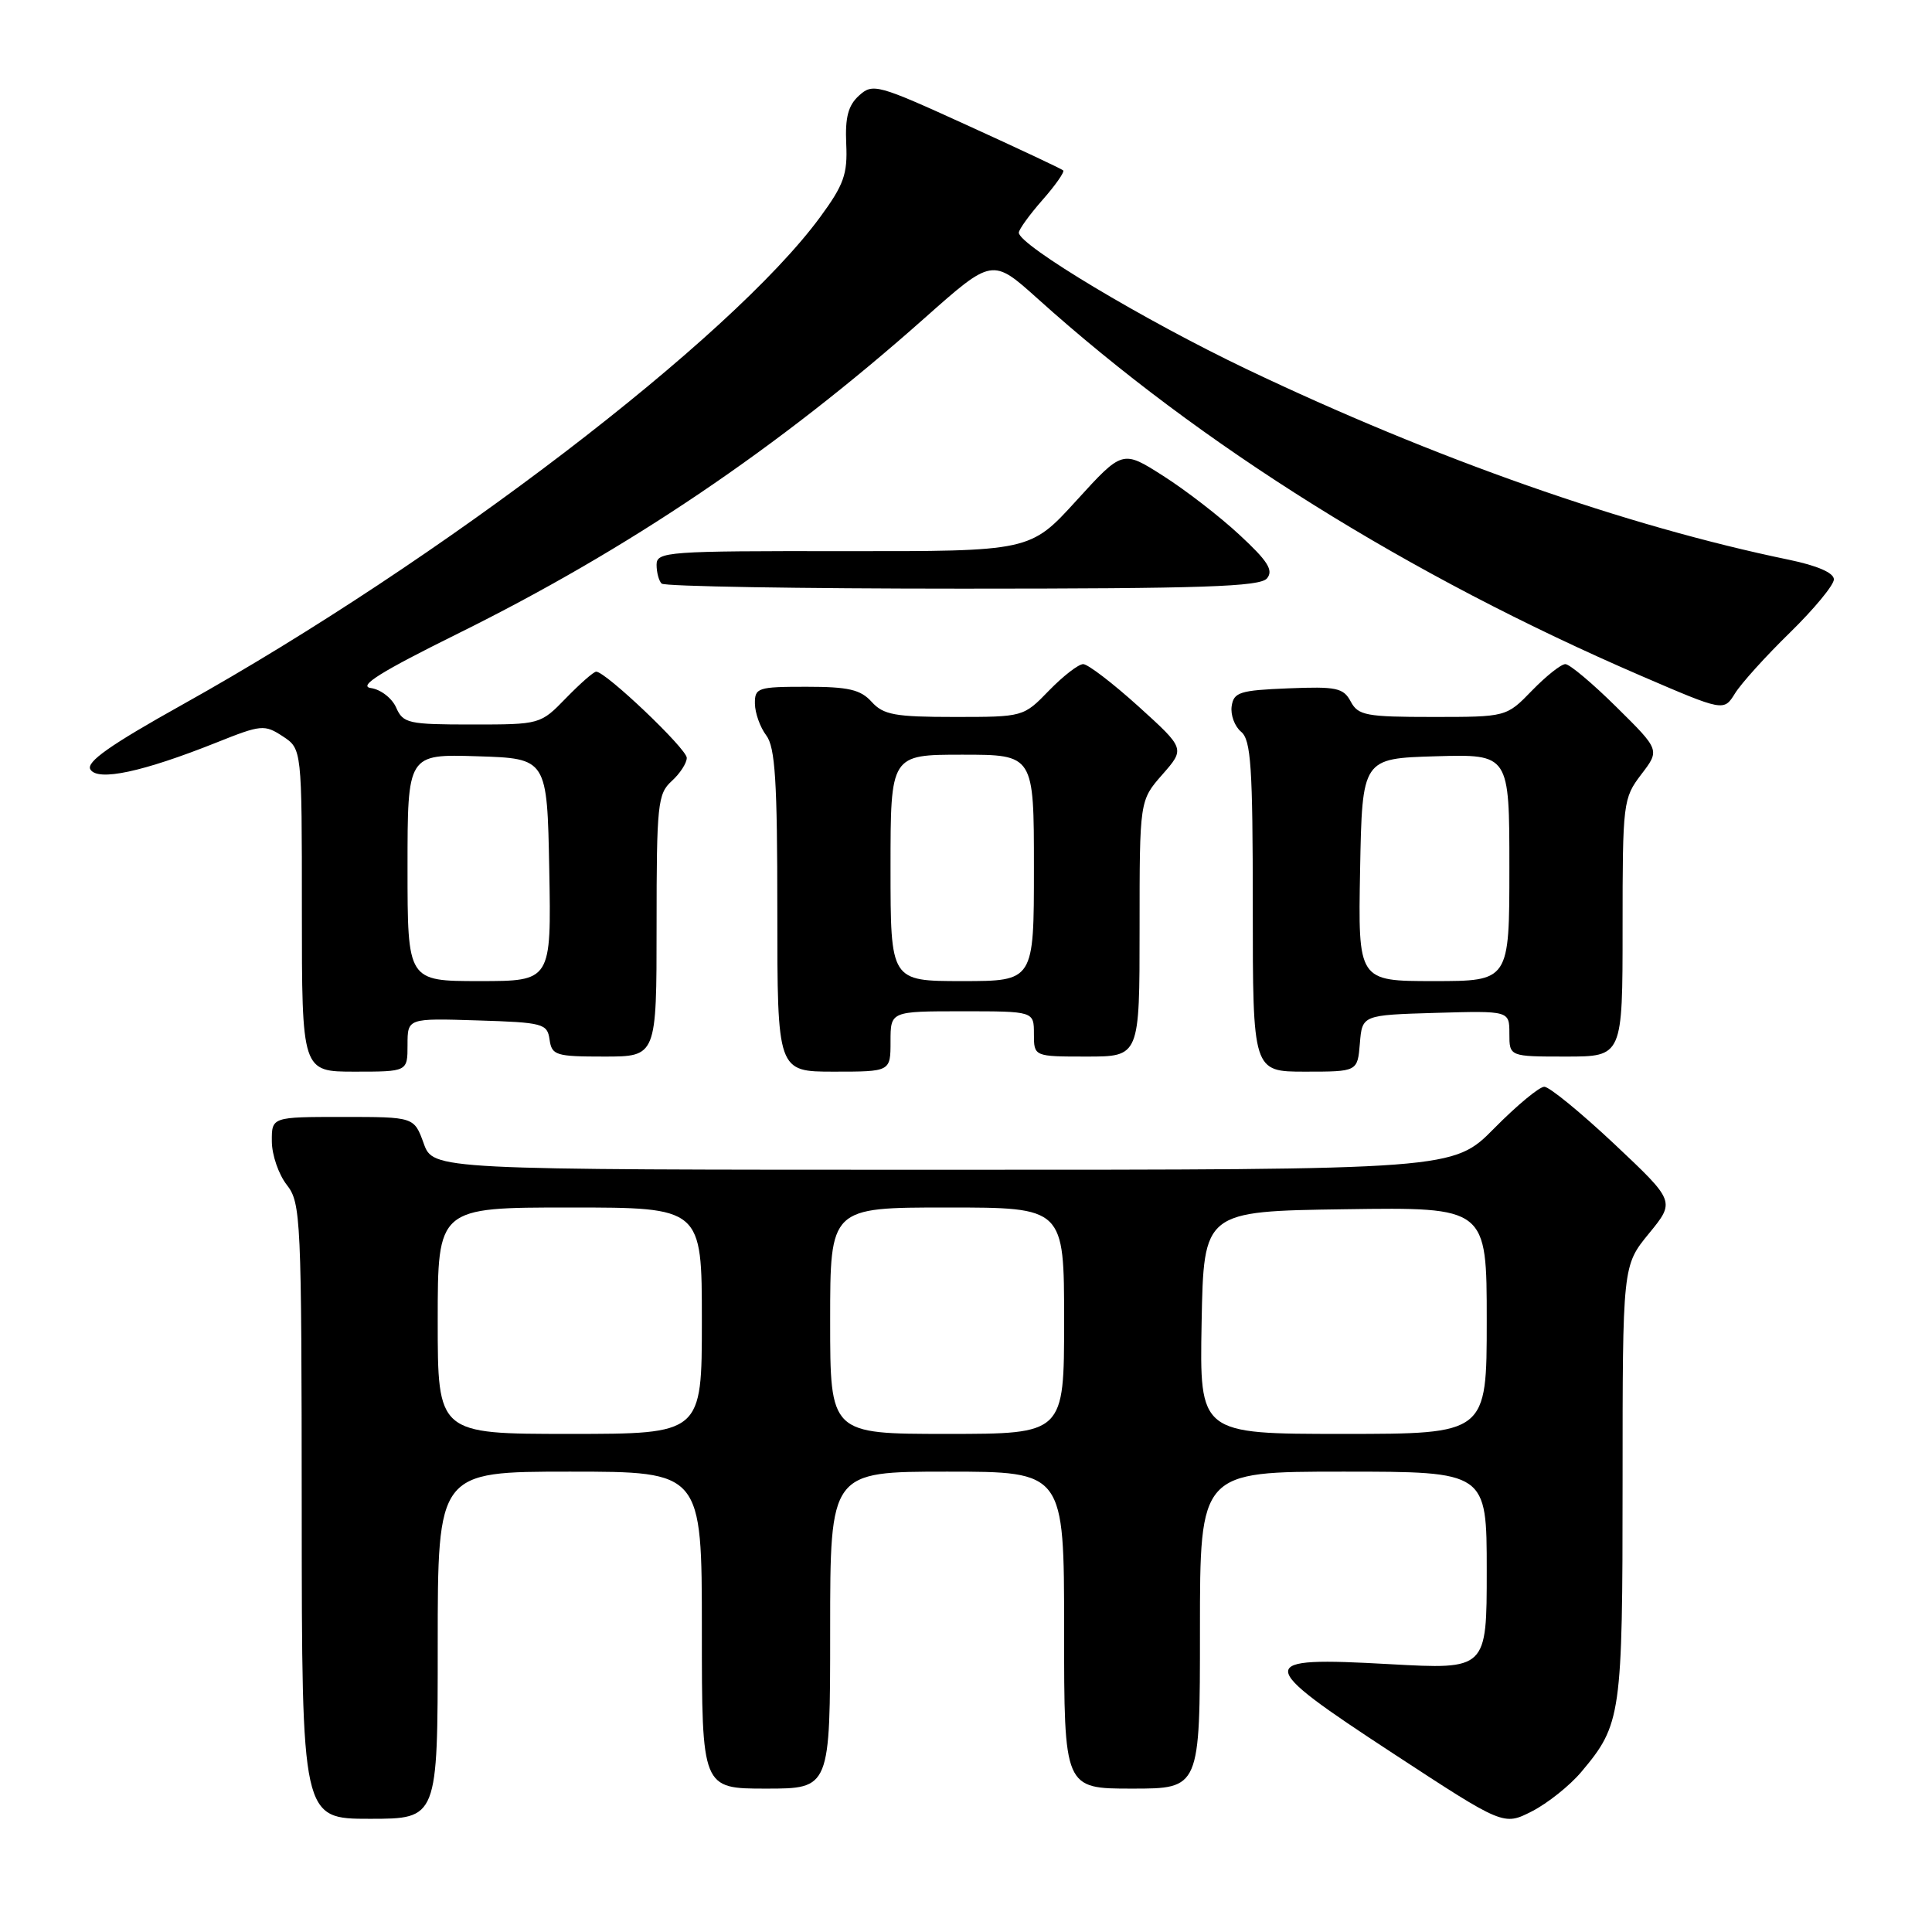 <?xml version="1.0" encoding="UTF-8" standalone="no"?>
<!DOCTYPE svg PUBLIC "-//W3C//DTD SVG 1.1//EN" "http://www.w3.org/Graphics/SVG/1.1/DTD/svg11.dtd" >
<svg xmlns="http://www.w3.org/2000/svg" xmlns:xlink="http://www.w3.org/1999/xlink" version="1.1" viewBox="0 0 256 256">
 <g >
 <path fill="currentColor"
d=" M 209.53 234.79 C 214.83 228.50 215.00 227.31 215.00 196.39 C 215.00 167.71 215.00 167.71 218.49 163.45 C 221.98 159.19 221.98 159.19 213.91 151.59 C 209.47 147.42 205.29 144.00 204.63 144.00 C 203.97 144.00 200.99 146.47 198.00 149.50 C 192.57 155.00 192.57 155.00 124.99 155.00 C 57.40 155.00 57.40 155.00 56.14 151.50 C 54.87 148.00 54.87 148.00 45.44 148.00 C 36.00 148.00 36.00 148.00 36.02 151.25 C 36.03 153.04 36.92 155.62 38.00 157.00 C 39.87 159.39 39.96 161.35 39.98 200.25 C 40.00 241.00 40.00 241.00 49.00 241.00 C 58.00 241.00 58.00 241.00 58.00 218.00 C 58.00 195.00 58.00 195.00 75.50 195.00 C 93.00 195.00 93.00 195.00 93.00 216.00 C 93.00 237.00 93.00 237.00 101.50 237.00 C 110.00 237.00 110.00 237.00 110.00 216.00 C 110.00 195.00 110.00 195.00 125.50 195.00 C 141.00 195.00 141.00 195.00 141.00 216.00 C 141.00 237.00 141.00 237.00 150.00 237.00 C 159.00 237.00 159.00 237.00 159.00 216.00 C 159.00 195.00 159.00 195.00 178.00 195.00 C 197.00 195.00 197.00 195.00 197.00 208.11 C 197.00 221.22 197.00 221.22 184.15 220.51 C 166.09 219.50 166.12 220.25 184.67 232.39 C 199.23 241.92 199.23 241.92 202.99 240.01 C 205.06 238.95 208.00 236.61 209.53 234.79 Z  M 54.00 138.46 C 54.00 134.92 54.00 134.92 63.25 135.21 C 71.98 135.48 72.52 135.63 72.82 137.75 C 73.12 139.84 73.64 140.00 80.07 140.00 C 87.00 140.00 87.00 140.00 87.00 122.65 C 87.00 106.58 87.15 105.18 89.00 103.50 C 90.10 102.50 91.00 101.12 91.00 100.42 C 91.00 99.22 80.26 89.00 79.00 89.00 C 78.66 89.00 76.87 90.58 75.00 92.50 C 71.61 95.99 71.59 96.00 62.54 96.00 C 54.10 96.00 53.41 95.85 52.49 93.75 C 51.94 92.51 50.44 91.35 49.14 91.17 C 47.40 90.92 50.44 89.02 60.64 83.97 C 83.29 72.77 103.10 59.38 122.50 42.16 C 131.49 34.18 131.49 34.18 137.50 39.58 C 159.18 59.08 186.69 76.27 217.45 89.55 C 228.41 94.27 228.41 94.27 229.89 91.89 C 230.70 90.57 233.98 86.94 237.18 83.82 C 240.38 80.69 243.00 77.52 243.00 76.77 C 243.00 75.90 240.80 74.95 237.00 74.16 C 215.48 69.72 190.06 60.78 165.22 48.93 C 151.66 42.46 135.00 32.48 135.00 30.83 C 135.00 30.41 136.41 28.46 138.13 26.50 C 139.86 24.54 141.09 22.77 140.88 22.58 C 140.67 22.38 134.93 19.68 128.12 16.58 C 116.28 11.18 115.65 11.01 113.83 12.66 C 112.39 13.96 111.97 15.54 112.13 19.07 C 112.32 23.08 111.81 24.49 108.67 28.77 C 96.86 44.85 58.37 74.28 24.20 93.35 C 14.58 98.72 11.37 100.98 11.98 101.96 C 12.97 103.56 18.91 102.29 28.71 98.38 C 34.61 96.02 35.04 95.98 37.46 97.56 C 40.00 99.23 40.00 99.23 40.00 120.62 C 40.00 142.00 40.00 142.00 47.00 142.00 C 54.00 142.00 54.00 142.00 54.00 138.46 Z  M 118.00 138.00 C 118.00 134.00 118.00 134.00 127.50 134.00 C 137.00 134.00 137.00 134.00 137.00 137.00 C 137.00 140.00 137.00 140.00 144.00 140.00 C 151.00 140.00 151.00 140.00 151.00 123.03 C 151.00 106.07 151.00 106.07 154.02 102.63 C 157.03 99.20 157.03 99.20 150.85 93.60 C 147.44 90.52 144.15 88.00 143.53 88.00 C 142.90 88.00 140.87 89.58 139.00 91.50 C 135.61 95.00 135.60 95.00 126.46 95.00 C 118.58 95.00 117.06 94.72 115.50 93.00 C 114.03 91.37 112.42 91.00 106.85 91.00 C 100.40 91.00 100.00 91.13 100.03 93.25 C 100.05 94.49 100.72 96.37 101.53 97.44 C 102.72 99.01 103.00 103.50 103.00 120.69 C 103.00 142.00 103.00 142.00 110.50 142.00 C 118.00 142.00 118.00 142.00 118.00 138.00 Z  M 180.19 138.25 C 180.50 134.50 180.50 134.50 190.25 134.21 C 200.00 133.93 200.00 133.93 200.00 136.96 C 200.00 140.00 200.00 140.00 207.50 140.00 C 215.00 140.00 215.00 140.00 215.00 122.93 C 215.00 106.32 215.07 105.78 217.47 102.62 C 219.95 99.38 219.95 99.38 214.19 93.69 C 211.03 90.56 207.98 88.00 207.42 88.00 C 206.85 88.00 204.87 89.58 203.00 91.50 C 199.61 95.00 199.61 95.00 189.84 95.00 C 181.03 95.00 179.96 94.80 178.98 92.96 C 178.01 91.14 177.08 90.95 170.69 91.21 C 164.27 91.47 163.47 91.72 163.20 93.59 C 163.04 94.74 163.60 96.25 164.45 96.96 C 165.76 98.05 166.00 101.59 166.00 120.12 C 166.00 142.00 166.00 142.00 172.94 142.00 C 179.88 142.00 179.88 142.00 180.19 138.25 Z  M 167.88 76.64 C 168.77 75.57 167.99 74.34 164.25 70.88 C 161.64 68.45 157.08 64.93 154.12 63.05 C 148.74 59.62 148.74 59.62 142.62 66.34 C 136.50 73.06 136.50 73.06 111.75 73.03 C 88.41 73.00 87.00 73.10 87.00 74.83 C 87.00 75.84 87.30 76.97 87.67 77.33 C 88.03 77.70 105.98 78.00 127.54 78.00 C 159.36 78.00 166.97 77.74 167.88 76.64 Z  M 58.00 175.00 C 58.00 160.00 58.00 160.00 75.50 160.00 C 93.00 160.00 93.00 160.00 93.00 175.00 C 93.00 190.00 93.00 190.00 75.50 190.00 C 58.00 190.00 58.00 190.00 58.00 175.00 Z  M 110.00 175.00 C 110.00 160.00 110.00 160.00 125.50 160.00 C 141.00 160.00 141.00 160.00 141.00 175.00 C 141.00 190.00 141.00 190.00 125.50 190.00 C 110.00 190.00 110.00 190.00 110.00 175.00 Z  M 159.22 175.25 C 159.50 160.50 159.50 160.50 178.25 160.23 C 197.00 159.96 197.00 159.96 197.00 174.98 C 197.00 190.00 197.00 190.00 177.97 190.00 C 158.95 190.00 158.95 190.00 159.22 175.25 Z  M 54.00 114.96 C 54.00 99.92 54.00 99.92 63.25 100.21 C 72.50 100.50 72.50 100.50 72.78 115.25 C 73.05 130.00 73.05 130.00 63.53 130.00 C 54.00 130.00 54.00 130.00 54.00 114.96 Z  M 118.00 115.00 C 118.00 100.00 118.00 100.00 127.50 100.00 C 137.00 100.00 137.00 100.00 137.00 115.00 C 137.00 130.00 137.00 130.00 127.50 130.00 C 118.00 130.00 118.00 130.00 118.00 115.00 Z  M 180.22 115.25 C 180.50 100.50 180.50 100.50 190.25 100.21 C 200.00 99.93 200.00 99.93 200.00 114.96 C 200.00 130.00 200.00 130.00 189.97 130.00 C 179.95 130.00 179.95 130.00 180.22 115.25 Z "/>
</g>
</svg>